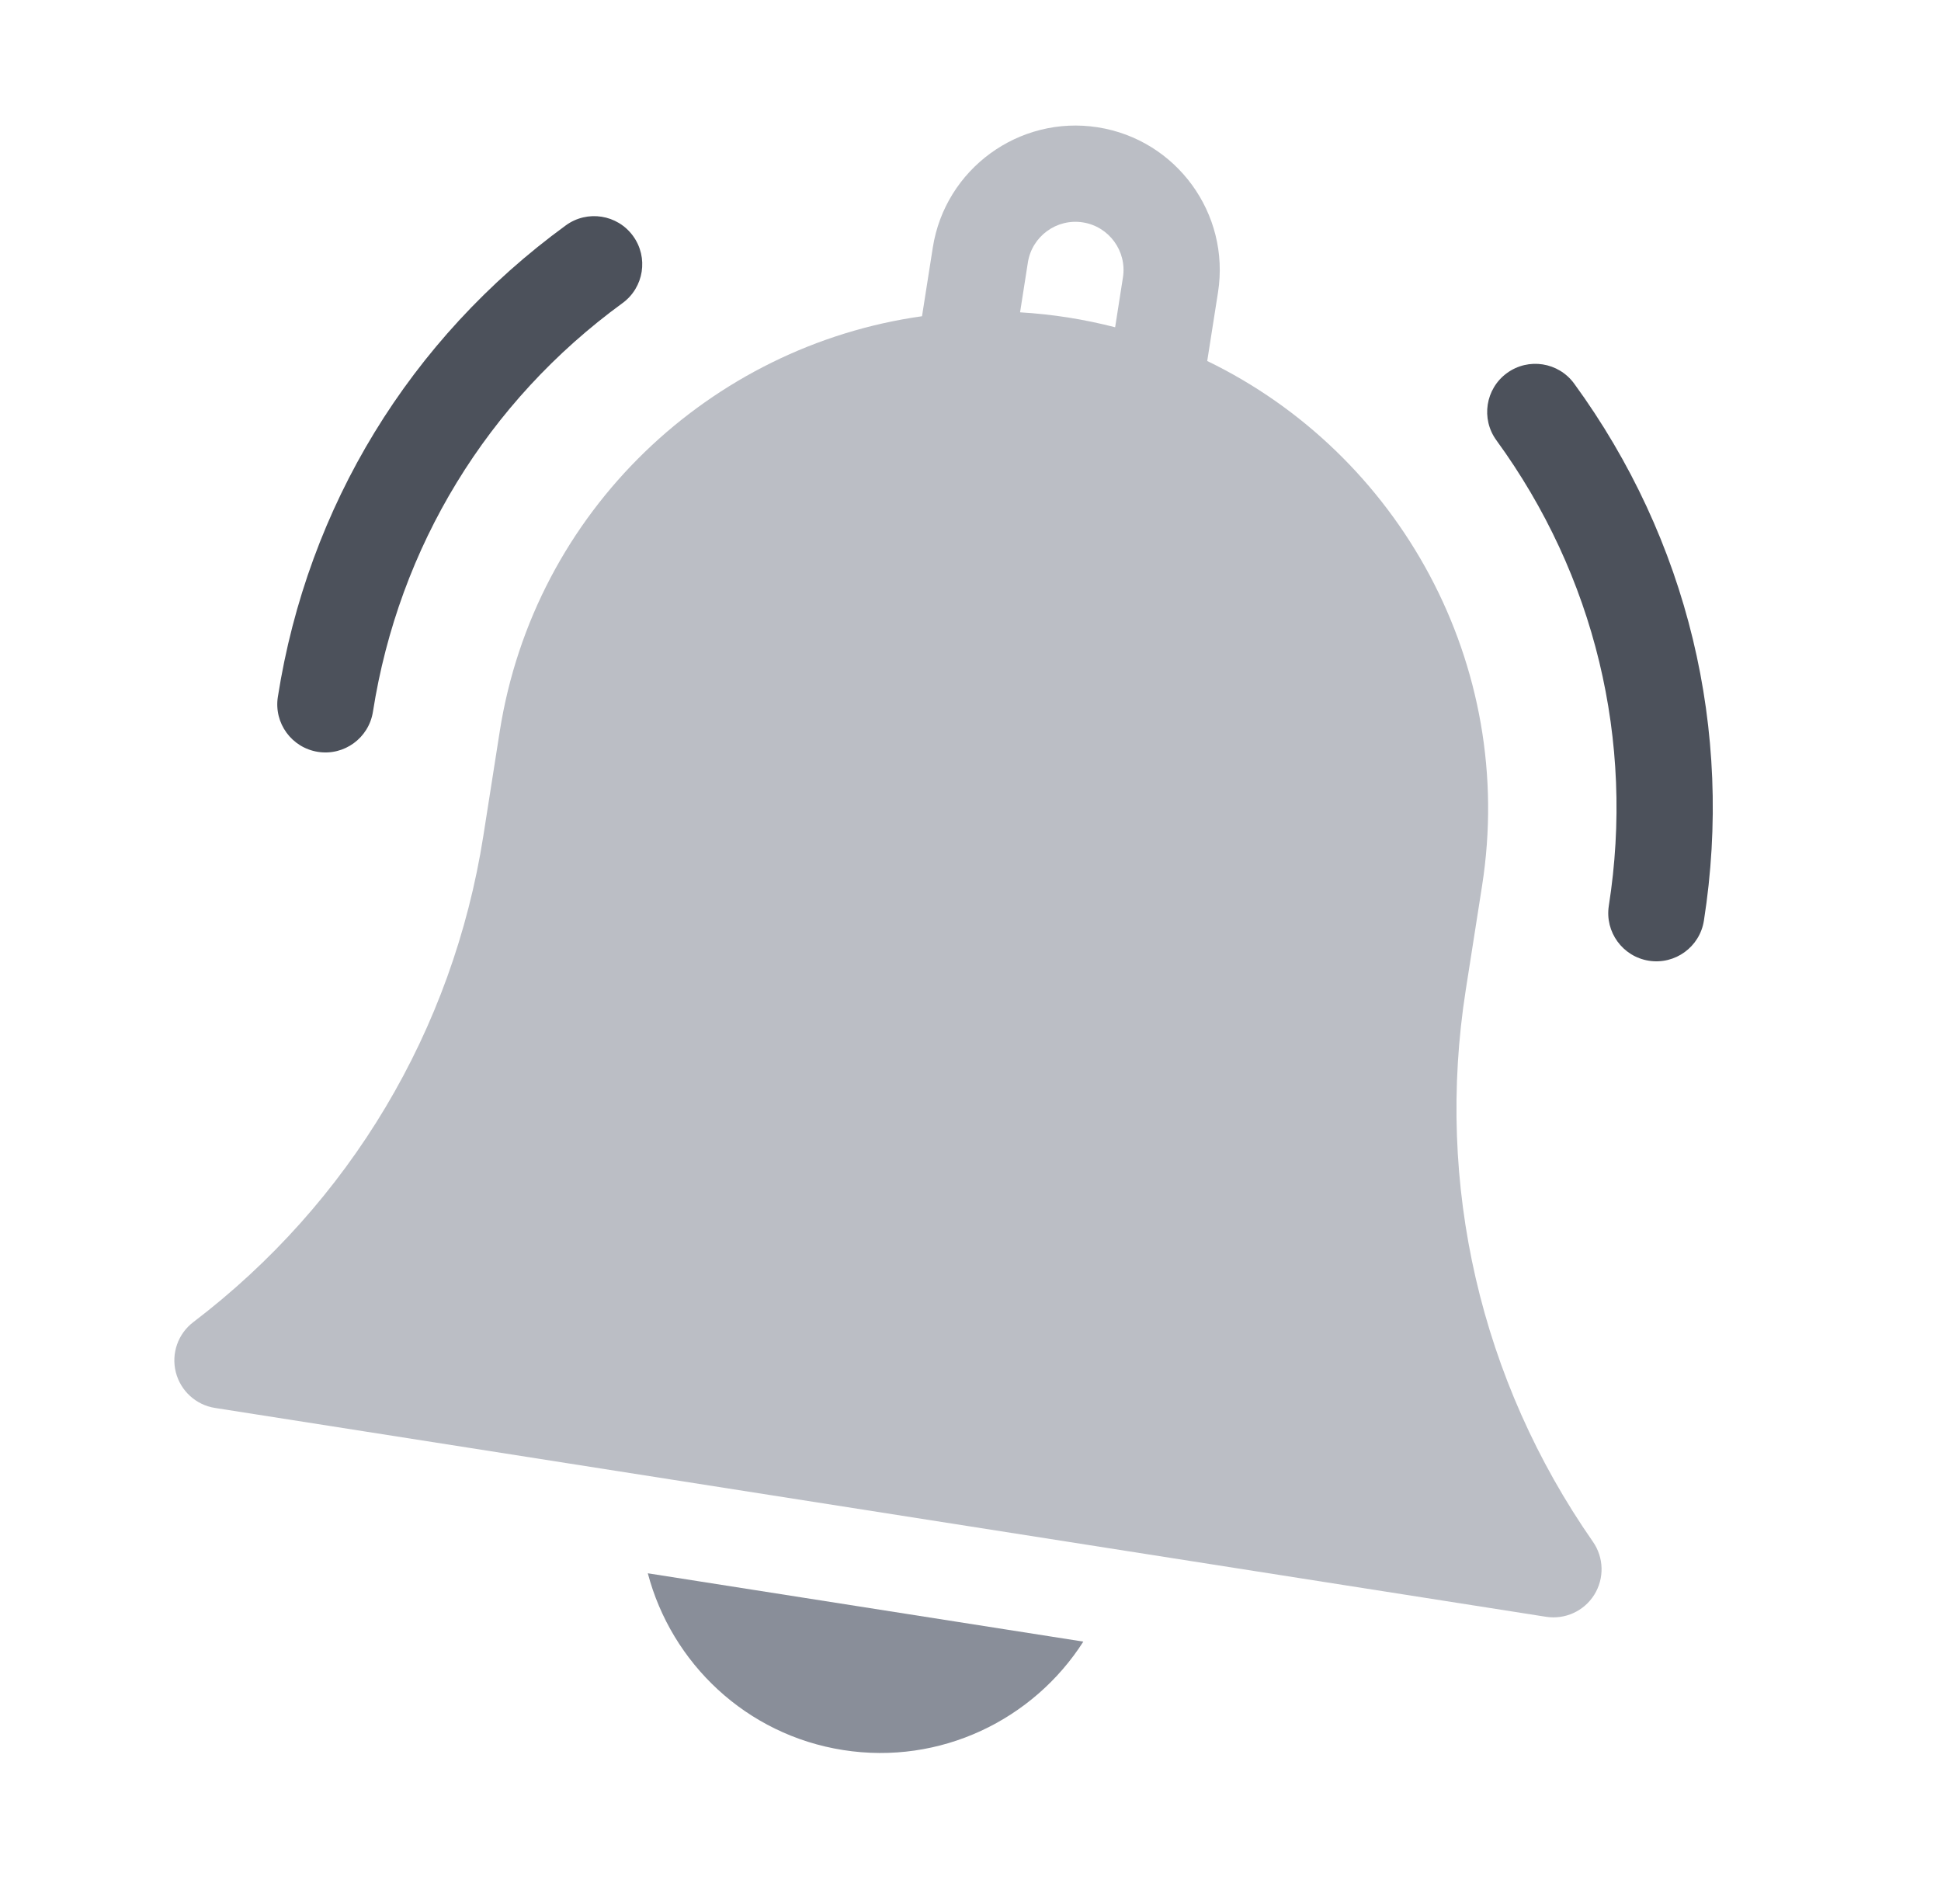 <svg width="52" height="51" viewBox="0 0 52 51" fill="none" xmlns="http://www.w3.org/2000/svg">
<g clip-path="url(#clip0_3230_29683)">
<path d="M22.59 46.878C25.195 47.287 27.686 46.065 29.023 43.973L17.355 42.143C17.987 44.544 19.984 46.47 22.59 46.878Z" fill="#898E99"/>
<path d="M39.268 26.518L39.705 23.728C40.636 17.8 37.483 12.158 32.342 9.67L32.631 7.83C32.962 5.723 31.517 3.741 29.41 3.41C27.303 3.08 25.321 4.525 24.99 6.631L24.701 8.471C19.045 9.265 14.317 13.671 13.387 19.599L12.949 22.389C12.132 27.596 9.373 32.222 5.179 35.415C4.768 35.727 4.584 36.255 4.71 36.756C4.837 37.257 5.25 37.634 5.76 37.714L41.418 43.308C41.928 43.388 42.437 43.156 42.711 42.718C42.984 42.28 42.97 41.721 42.675 41.298C39.661 36.974 38.451 31.725 39.268 26.518ZM29.875 8.766C29.462 8.66 29.04 8.572 28.611 8.504C28.181 8.437 27.753 8.391 27.328 8.366L27.537 7.031C27.647 6.329 28.308 5.847 29.01 5.957C29.713 6.067 30.194 6.728 30.084 7.43L29.875 8.766Z" fill="#BBBEC5"/>
<path d="M43.101 24.261C42.991 24.965 43.472 25.624 44.175 25.735C44.878 25.845 45.538 25.364 45.648 24.661C46.449 19.558 45.215 14.45 42.173 10.276C41.753 9.7 40.947 9.574 40.372 9.993C39.796 10.412 39.67 11.219 40.089 11.794C42.725 15.412 43.795 19.839 43.101 24.261Z" fill="#4C515B"/>
<path d="M8.518 20.14C9.221 20.25 9.88 19.769 9.991 19.066C10.685 14.644 13.059 10.757 16.676 8.12C17.252 7.701 17.378 6.895 16.959 6.32C16.54 5.744 15.733 5.618 15.158 6.037C10.984 9.079 8.244 13.564 7.444 18.666C7.333 19.37 7.814 20.029 8.518 20.14Z" fill="#4C515B"/>
</g>
<defs>
<clipPath id="clip0_3230_29683">
<rect width="44" height="44" fill="white" transform="translate(7.676) rotate(8.917)"/>
</clipPath>
</defs>
</svg>
